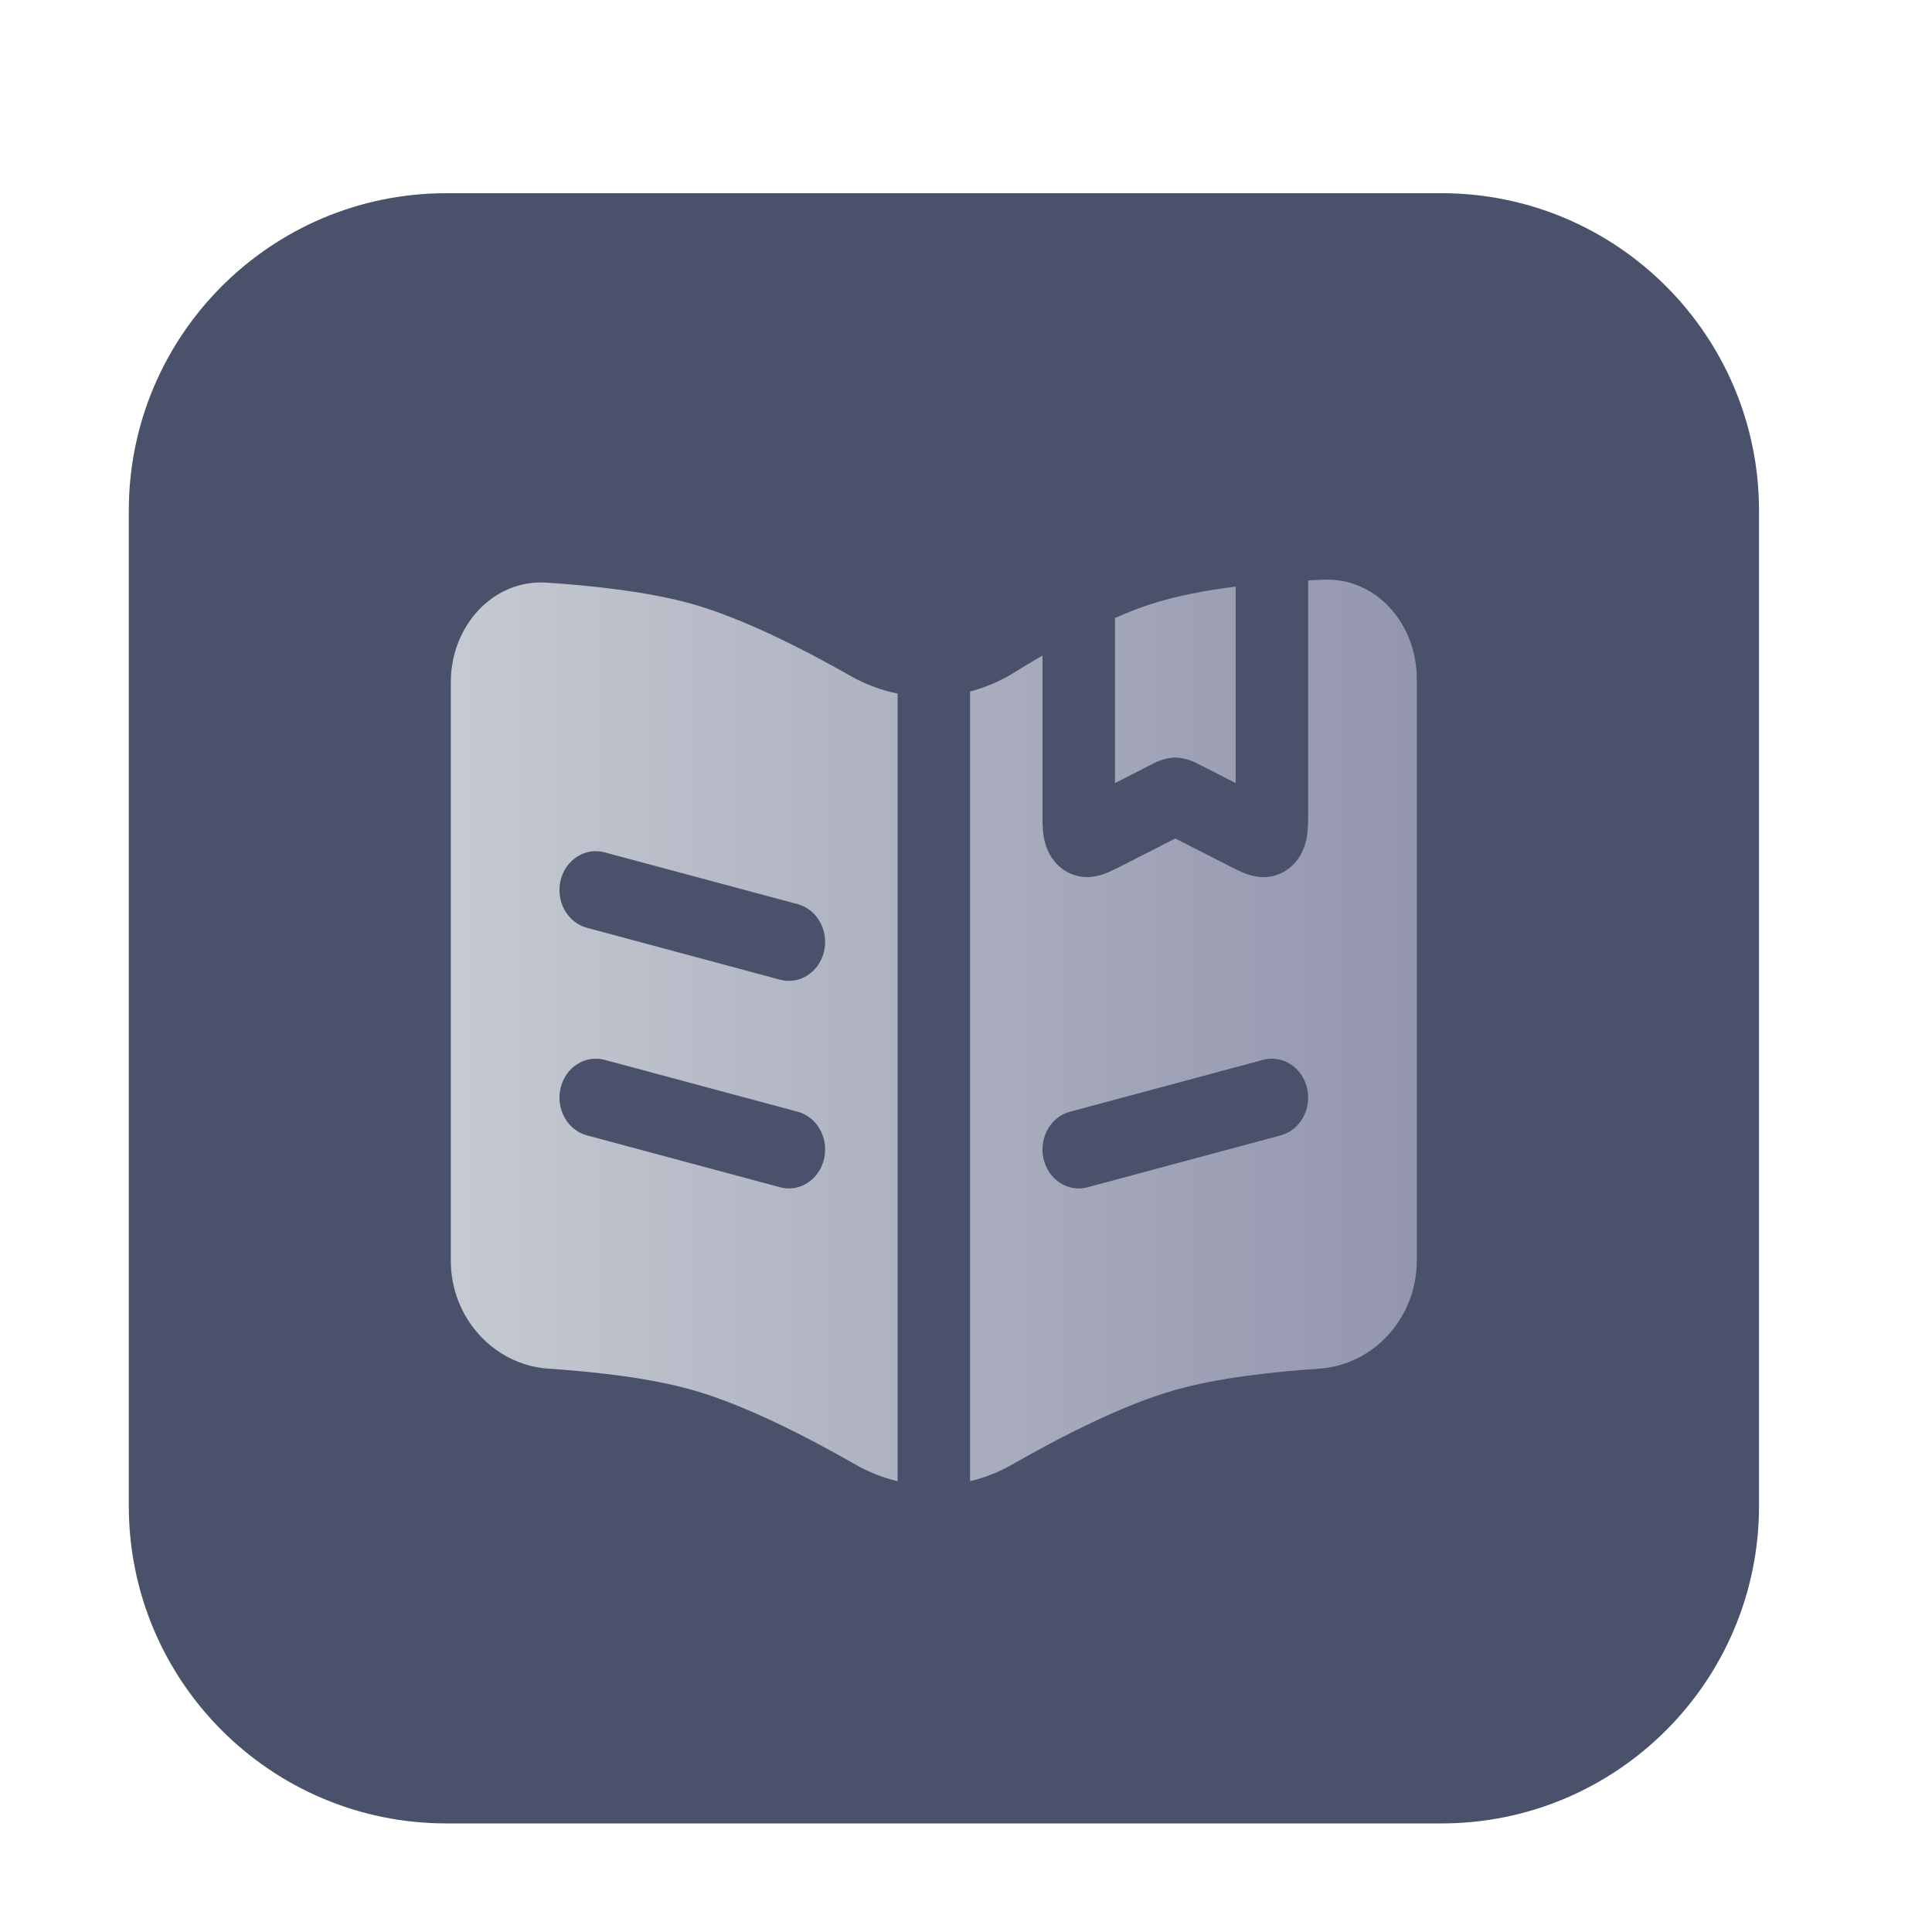 <svg width="30" height="30" viewBox="0 0 30 30" fill="none" xmlns="http://www.w3.org/2000/svg">
<path d="M22.383 3H6.931C4.208 3 2 5.208 2 7.931V23.383C2 26.106 4.208 28.314 6.931 28.314H22.383C25.106 28.314 27.314 26.106 27.314 23.383V7.931C27.314 5.208 25.106 3 22.383 3Z" fill="#49526A"/>
<path fill-rule="evenodd" clip-rule="evenodd" d="M16.188 10.179L16.188 12.642C16.188 12.732 16.187 12.86 16.203 12.969C16.223 13.103 16.287 13.362 16.537 13.52C16.777 13.671 17.012 13.615 17.123 13.578C17.221 13.545 17.328 13.49 17.407 13.45L18.25 13.02L19.093 13.45C19.173 13.49 19.279 13.545 19.377 13.578C19.488 13.615 19.724 13.671 19.964 13.52C20.213 13.362 20.277 13.103 20.297 12.969C20.313 12.86 20.313 12.732 20.313 12.642L20.313 9.012C20.397 9.008 20.48 9.004 20.561 9.001C21.365 8.971 22 9.68 22 10.544V19.576C22 20.472 21.32 21.196 20.489 21.252C19.762 21.301 18.907 21.396 18.25 21.583C17.439 21.812 16.47 22.31 15.721 22.739C15.511 22.859 15.29 22.946 15.063 23V10.738C15.303 10.675 15.537 10.575 15.755 10.439C15.894 10.353 16.038 10.265 16.188 10.179ZM20.296 16.897C20.371 17.221 20.188 17.549 19.887 17.63L16.887 18.436C16.585 18.517 16.28 18.32 16.204 17.996C16.129 17.672 16.312 17.344 16.614 17.263L19.614 16.457C19.915 16.377 20.221 16.573 20.296 16.897Z" fill="url(#paint0_linear_15434_60223)"/>
<path fill-rule="evenodd" clip-rule="evenodd" d="M13.938 10.77C13.687 10.719 13.442 10.629 13.212 10.498C12.472 10.078 11.537 9.602 10.75 9.379C10.085 9.191 9.219 9.095 8.487 9.047C7.665 8.993 7 9.711 7 10.596V19.576C7 20.472 7.68 21.196 8.511 21.252C9.238 21.301 10.092 21.396 10.75 21.583C11.561 21.812 12.53 22.31 13.279 22.739C13.489 22.859 13.71 22.946 13.938 23V10.77ZM8.704 13.674C8.78 13.351 9.085 13.154 9.387 13.235L12.387 14.04C12.688 14.121 12.871 14.449 12.796 14.773C12.72 15.097 12.415 15.294 12.114 15.213L9.114 14.407C8.812 14.326 8.629 13.998 8.704 13.674ZM9.387 16.457C9.085 16.377 8.78 16.573 8.704 16.897C8.629 17.221 8.812 17.549 9.114 17.63L12.114 18.436C12.415 18.517 12.72 18.32 12.796 17.996C12.871 17.672 12.688 17.344 12.387 17.263L9.387 16.457Z" fill="url(#paint1_linear_15434_60223)"/>
<path d="M19.188 9.108C18.723 9.167 18.265 9.254 17.875 9.379C17.694 9.438 17.505 9.511 17.313 9.596V9.752V12.16L17.875 11.873L17.881 11.87C17.918 11.849 18.073 11.764 18.25 11.764C18.286 11.764 18.32 11.768 18.354 11.774C18.485 11.796 18.59 11.854 18.619 11.87L18.626 11.873L19.188 12.16V9.508V9.108Z" fill="url(#paint2_linear_15434_60223)"/>
<defs>
<linearGradient id="paint0_linear_15434_60223" x1="21.878" y1="14.639" x2="6.515" y2="14.639" gradientUnits="userSpaceOnUse">
<stop stop-color="#9396AE"/>
<stop offset="1" stop-color="#C7CBD2"/>
</linearGradient>
<linearGradient id="paint1_linear_15434_60223" x1="21.878" y1="14.639" x2="6.515" y2="14.639" gradientUnits="userSpaceOnUse">
<stop stop-color="#9396AE"/>
<stop offset="1" stop-color="#C7CBD2"/>
</linearGradient>
<linearGradient id="paint2_linear_15434_60223" x1="21.878" y1="14.639" x2="6.515" y2="14.639" gradientUnits="userSpaceOnUse">
<stop stop-color="#9396AE"/>
<stop offset="1" stop-color="#C7CBD2"/>
</linearGradient>
</defs>
</svg>
